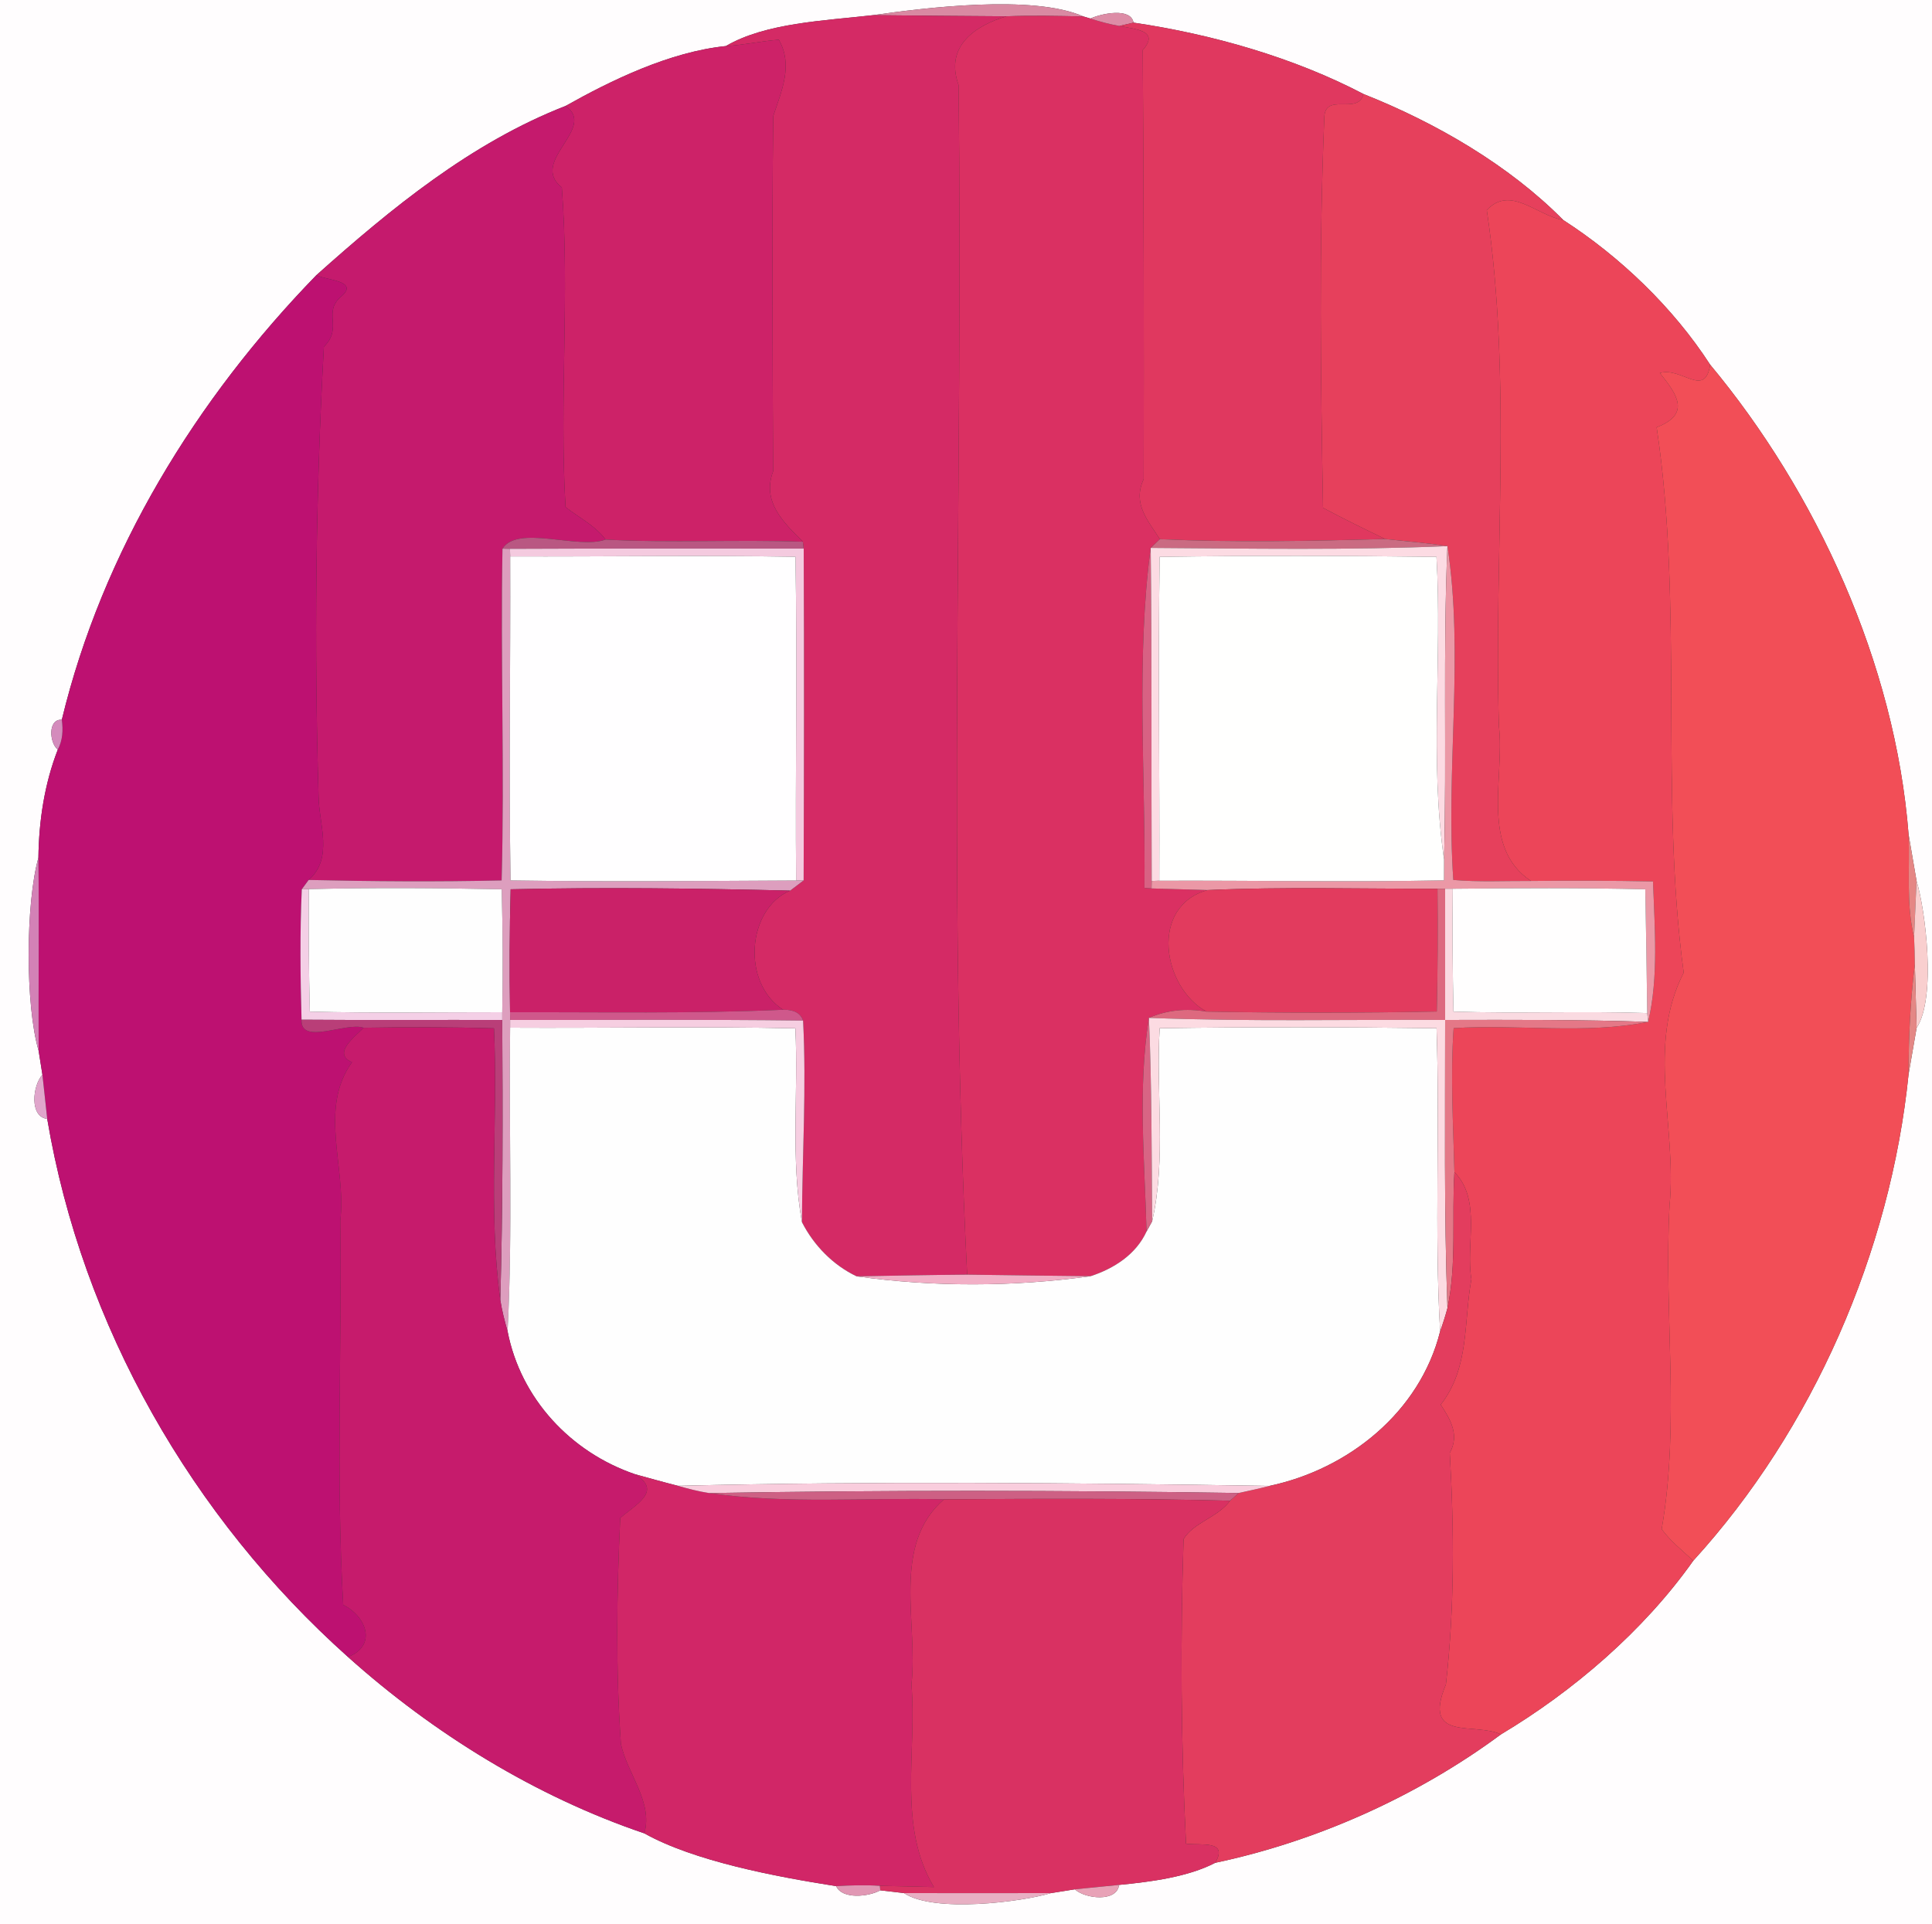 <?xml version="1.0" encoding="UTF-8" ?>
<!DOCTYPE svg PUBLIC "-//W3C//DTD SVG 1.1//EN" "http://www.w3.org/Graphics/SVG/1.1/DTD/svg11.dtd">
<svg width="250pt" height="249pt" viewBox="0 0 250 249" version="1.1" xmlns="http://www.w3.org/2000/svg">
<rect x="0" y="0" width="250" height="249" fill="#333333" stroke="none"/>
<g id="#fffdfeff">
<path fill="#fffdfe" opacity="1.00" d=" M 0.00 0.00 L 250.00 0.00 L 250.00 249.00 L 0.00 249.00 L 0.00 0.00 M 113.00 1.96 C 106.72 2.68 99.06 2.95 93.93 5.96 C 86.63 6.71 79.04 10.42 73.19 13.71 C 60.97 18.47 50.62 26.96 40.93 35.62 C 25.39 51.61 13.25 71.38 8.00 93.15 C 6.16 93.03 6.39 96.16 7.48 97.01 C 5.75 101.45 5.03 106.25 4.97 111.00 C 3.31 116.94 3.26 130.08 5.00 136.00 C 5.12 136.77 5.37 138.32 5.49 139.09 C 4.22 140.45 3.78 144.54 6.11 144.80 C 10.63 171.59 24.81 196.37 45.03 214.44 C 56.09 224.35 69.32 232.51 83.38 237.27 C 89.79 240.86 100.29 242.86 108.20 244.10 C 108.97 245.83 112.38 245.49 113.91 244.64 C 114.67 244.73 116.21 244.91 116.98 245.00 C 120.89 247.61 132.25 246.13 136.00 245.00 C 136.77 244.88 138.31 244.63 139.08 244.51 C 140.45 245.75 144.51 246.21 144.81 243.94 C 148.98 243.54 153.76 242.90 157.25 241.08 C 170.35 238.31 183.37 232.49 194.22 224.46 C 203.50 218.92 212.67 211.10 219.11 201.98 C 234.58 185.02 244.63 162.04 246.97 139.02 C 247.23 137.52 247.75 134.52 248.01 133.02 C 250.59 129.10 249.14 117.74 248.00 114.00 C 247.75 112.50 247.23 109.49 246.97 107.99 C 245.24 85.82 235.01 63.67 221.29 47.19 C 216.52 39.81 209.63 33.21 202.29 28.48 C 195.27 21.37 185.80 15.88 176.44 12.17 C 167.47 7.47 156.88 4.43 146.68 2.93 C 146.33 0.95 142.56 1.73 141.10 2.40 L 140.19 2.13 C 133.66 -0.76 119.46 1.03 113.00 1.96 Z" />
</g>
<g id="#d989a2ff">
<path fill="#d989a2" opacity="1.00" d=" M 113.00 1.96 C 119.46 1.03 133.66 -0.76 140.19 2.13 C 136.85 2.06 133.54 1.99 130.22 2.11 C 124.47 2.08 118.74 2.02 113.00 1.96 Z" />
</g>
<g id="#d42a65ff">
<path fill="#d42a65" opacity="1.00" d=" M 93.93 5.96 C 99.06 2.95 106.72 2.68 113.00 1.96 C 118.74 2.02 124.47 2.08 130.22 2.11 C 126.33 3.28 122.20 5.89 124.04 11.00 C 124.65 62.29 122.58 113.81 125.15 164.96 C 120.37 165.00 115.61 165.09 110.84 165.18 C 107.78 163.72 105.31 161.18 103.77 158.17 C 103.81 149.47 104.37 140.77 103.92 132.08 C 103.59 131.11 102.73 130.65 101.34 130.68 C 95.90 127.20 96.69 117.59 102.25 115.26 C 102.69 114.93 103.55 114.27 103.99 113.94 C 104.04 99.63 104.06 85.31 104.00 71.00 L 103.89 70.11 C 101.50 67.70 98.54 65.02 100.04 61.00 C 99.98 45.67 99.87 30.34 100.06 15.02 C 101.12 11.77 102.67 8.46 100.78 5.14 C 98.48 5.32 96.23 5.83 93.93 5.96 Z" />
</g>
<g id="#da3062ff">
<path fill="#da3062" opacity="1.00" d=" M 130.22 2.11 C 133.54 1.99 136.85 2.06 140.19 2.13 L 141.10 2.40 C 142.32 2.80 143.57 3.13 144.84 3.36 C 146.83 3.77 150.14 3.92 147.87 6.48 C 148.00 24.89 148.03 43.53 147.99 62.02 C 146.48 65.24 148.64 67.46 150.08 69.78 C 149.78 70.06 149.20 70.63 148.90 70.91 C 146.98 85.10 148.25 100.32 148.09 114.91 L 149.01 114.98 C 150.83 115.04 154.45 115.14 156.26 115.19 C 148.71 117.30 150.41 127.77 156.12 130.92 C 153.48 130.46 150.99 130.73 148.67 131.73 C 147.21 140.82 148.12 150.19 148.36 159.38 C 147.00 162.35 144.14 164.18 141.13 165.16 C 135.79 165.11 130.47 165.03 125.15 164.96 C 122.58 113.81 124.65 62.29 124.04 11.00 C 122.20 5.89 126.33 3.28 130.22 2.11 Z" />
</g>
<g id="#dd8ca6ff">
<path fill="#dd8ca6" opacity="1.00" d=" M 141.10 2.40 C 142.56 1.73 146.33 0.95 146.68 2.93 C 146.22 3.04 145.30 3.25 144.84 3.36 C 143.57 3.13 142.32 2.80 141.10 2.40 Z" />
</g>
<g id="#e0385fff">
<path fill="#e0385f" opacity="1.00" d=" M 144.84 3.36 C 145.30 3.25 146.22 3.04 146.68 2.93 C 156.88 4.43 167.47 7.47 176.44 12.17 C 175.72 15.00 171.33 11.80 171.36 15.36 C 170.66 32.12 170.90 48.94 171.20 65.72 C 173.84 67.14 176.54 68.45 179.24 69.76 C 169.52 70.02 159.79 70.22 150.08 69.78 C 148.64 67.46 146.48 65.24 147.99 62.02 C 148.03 43.53 148.00 24.89 147.87 6.48 C 150.14 3.92 146.83 3.77 144.84 3.36 Z" />
</g>
<g id="#cd2268ff">
<path fill="#cd2268" opacity="1.00" d=" M 93.93 5.96 C 96.23 5.83 98.48 5.32 100.78 5.14 C 102.67 8.46 101.12 11.77 100.06 15.02 C 99.87 30.34 99.98 45.67 100.04 61.00 C 98.54 65.02 101.50 67.70 103.89 70.11 C 95.38 69.80 86.86 70.29 78.36 69.83 C 77.00 68.01 74.93 67.00 73.18 65.63 C 72.36 51.87 73.74 37.95 72.70 24.26 C 68.39 20.86 77.32 16.61 73.19 13.71 C 79.04 10.42 86.63 6.71 93.93 5.96 Z" />
</g>
<g id="#e6405cff">
<path fill="#e6405c" opacity="1.00" d=" M 176.44 12.17 C 185.80 15.88 195.27 21.37 202.29 28.48 C 198.87 27.91 195.45 23.92 192.39 27.19 C 195.69 49.28 193.29 71.75 193.96 94.00 C 194.73 100.48 191.52 109.67 198.10 114.01 C 194.74 113.99 191.40 114.17 188.06 113.88 C 187.06 99.56 189.46 84.80 187.30 70.68 C 184.61 70.26 181.93 70.05 179.24 69.76 C 176.54 68.45 173.84 67.14 171.20 65.72 C 170.90 48.94 170.66 32.12 171.36 15.36 C 171.33 11.80 175.72 15.00 176.44 12.17 Z" />
</g>
<g id="#c51a6dff">
<path fill="#c51a6d" opacity="1.00" d=" M 40.93 35.62 C 50.62 26.96 60.97 18.47 73.19 13.71 C 77.32 16.61 68.39 20.86 72.70 24.26 C 73.74 37.95 72.36 51.87 73.18 65.63 C 74.93 67.00 77.00 68.01 78.36 69.83 C 74.79 71.13 66.97 67.88 65.02 71.01 C 64.75 85.32 65.30 99.63 64.91 113.94 C 56.59 114.13 48.26 114.07 39.94 113.88 C 43.20 111.05 41.24 106.58 41.22 102.97 C 40.65 83.64 40.84 64.06 41.91 44.87 C 44.46 42.38 41.63 40.41 44.24 38.29 C 46.44 36.33 42.16 36.25 40.93 35.62 Z" />
</g>
<g id="#ec4559ff">
<path fill="#ec4559" opacity="1.00" d=" M 192.39 27.19 C 195.45 23.92 198.87 27.91 202.29 28.48 C 209.63 33.21 216.52 39.81 221.29 47.19 C 220.64 51.60 217.57 47.43 214.78 48.28 C 217.12 51.15 218.74 53.61 214.37 55.30 C 217.86 78.41 214.76 102.88 217.87 125.88 C 213.00 135.36 217.03 145.95 216.04 156.00 C 215.28 169.93 217.43 184.09 215.02 197.90 C 216.16 199.46 217.70 200.67 219.11 201.98 C 212.67 211.10 203.50 218.92 194.22 224.46 C 190.80 222.84 183.97 225.49 187.10 217.99 C 188.23 208.03 188.17 198.02 187.60 188.03 C 188.87 185.74 187.72 183.76 186.43 181.79 C 190.18 176.97 189.38 171.13 190.40 165.54 C 189.62 161.04 191.76 155.32 188.20 151.69 C 188.05 145.48 187.67 139.26 188.10 133.06 C 196.44 132.53 205.12 133.89 213.27 132.25 C 214.64 126.46 214.11 120.09 213.90 114.07 C 208.63 113.97 203.36 113.95 198.10 114.01 C 191.52 109.67 194.73 100.48 193.96 94.00 C 193.29 71.75 195.69 49.28 192.39 27.19 Z" />
</g>
<g id="#bd1171ff">
<path fill="#bd1171" opacity="1.00" d=" M 8.00 93.15 C 13.25 71.38 25.39 51.61 40.93 35.62 C 42.16 36.25 46.44 36.33 44.24 38.29 C 41.63 40.41 44.46 42.38 41.91 44.87 C 40.84 64.06 40.65 83.64 41.22 102.97 C 41.24 106.58 43.20 111.05 39.94 113.88 C 39.72 114.19 39.28 114.79 39.05 115.09 C 38.80 120.71 38.86 126.35 39.02 131.97 C 38.85 135.34 44.85 132.22 47.05 133.01 C 45.98 134.14 42.93 136.34 45.55 137.47 C 41.18 143.53 44.86 151.14 44.03 158.00 C 44.25 174.56 43.46 191.16 44.41 207.70 C 47.34 209.13 48.88 212.94 45.03 214.44 C 24.81 196.37 10.63 171.59 6.11 144.80 C 5.96 143.37 5.65 140.52 5.49 139.09 C 5.37 138.32 5.12 136.77 5.00 136.00 C 4.96 127.67 5.07 119.33 4.97 111.00 C 5.03 106.25 5.75 101.45 7.48 97.01 C 8.12 95.82 8.18 94.46 8.00 93.15 Z" />
</g>
<g id="#f24e57ff">
<path fill="#f24e57" opacity="1.00" d=" M 221.29 47.19 C 235.01 63.67 245.24 85.82 246.97 107.99 C 247.15 112.40 246.62 116.95 247.68 121.30 C 247.74 122.46 247.77 123.61 247.78 124.77 C 247.20 129.49 246.96 134.26 246.97 139.02 C 244.63 162.04 234.58 185.02 219.11 201.98 C 217.70 200.67 216.16 199.46 215.02 197.90 C 217.43 184.09 215.28 169.93 216.04 156.00 C 217.03 145.95 213.00 135.36 217.87 125.88 C 214.76 102.88 217.86 78.41 214.37 55.30 C 218.74 53.61 217.12 51.15 214.78 48.28 C 217.57 47.43 220.64 51.60 221.29 47.19 Z" />
</g>
<g id="#b95782ff">
<path fill="#b95782" opacity="1.00" d=" M 65.02 71.01 C 66.97 67.88 74.79 71.13 78.36 69.83 C 86.86 70.29 95.38 69.80 103.89 70.11 L 104.00 71.00 C 91.33 71.00 78.66 70.97 65.99 71.03 L 65.02 71.01 Z" />
</g>
<g id="#ca6b82ff">
<path fill="#ca6b82" opacity="1.00" d=" M 148.90 70.91 C 149.20 70.63 149.78 70.06 150.08 69.78 C 159.79 70.22 169.52 70.02 179.24 69.76 C 181.93 70.05 184.61 70.26 187.30 70.68 C 174.51 71.22 161.70 70.99 148.90 70.91 Z" />
</g>
<g id="#dd9ebeff">
<path fill="#dd9ebe" opacity="1.00" d=" M 65.02 71.01 L 65.99 71.03 L 66.02 72.01 C 66.08 85.98 65.82 99.96 66.07 113.94 C 78.39 114.13 90.70 114.01 103.02 113.95 L 103.99 113.94 C 103.55 114.27 102.69 114.93 102.25 115.26 C 90.20 114.97 78.13 114.81 66.08 115.09 C 65.93 120.39 65.91 125.69 66.00 131.00 L 66.01 132.00 L 66.01 133.00 C 65.83 146.10 66.36 159.20 65.68 172.29 C 65.30 170.96 64.95 169.61 64.74 168.25 C 65.08 156.16 65.06 144.08 64.99 132.00 L 64.99 131.00 C 65.08 125.69 65.06 120.39 64.92 115.09 C 56.61 114.92 48.28 114.86 39.97 115.07 L 39.05 115.09 C 39.28 114.79 39.72 114.19 39.94 113.88 C 48.26 114.07 56.59 114.13 64.91 113.94 C 65.30 99.63 64.75 85.32 65.02 71.01 Z" />
</g>
<g id="#f4cadfff">
<path fill="#f4cadf" opacity="1.00" d=" M 65.99 71.03 C 78.66 70.97 91.33 71.00 104.00 71.00 C 104.06 85.31 104.04 99.63 103.99 113.94 L 103.02 113.95 C 102.89 99.98 103.19 86.02 102.93 72.06 C 90.63 71.84 78.32 72.06 66.02 72.01 L 65.99 71.03 Z" />
</g>
<g id="#d86183ff">
<path fill="#d86183" opacity="1.00" d=" M 148.09 114.91 C 148.25 100.32 146.98 85.10 148.90 70.91 C 149.07 85.28 148.96 99.64 149.03 114.01 L 149.01 114.98 L 148.09 114.91 Z" />
</g>
<g id="#fcdbe3ff">
<path fill="#fcdbe3" opacity="1.00" d=" M 148.90 70.91 C 161.70 70.99 174.51 71.22 187.30 70.68 C 186.71 84.19 187.21 97.71 186.86 111.23 C 184.96 98.25 186.64 85.11 185.88 72.07 C 173.94 71.91 162.00 71.89 150.06 72.07 C 149.84 86.04 150.07 100.01 150.01 113.98 L 149.03 114.01 C 148.96 99.64 149.07 85.28 148.90 70.91 Z" />
</g>
<g id="#eb98a6ff">
<path fill="#eb98a6" opacity="1.00" d=" M 187.30 70.68 C 189.46 84.80 187.06 99.56 188.06 113.88 C 191.40 114.17 194.74 113.99 198.10 114.01 C 203.36 113.95 208.63 113.97 213.90 114.07 C 214.11 120.09 214.64 126.46 213.27 132.25 L 213.15 131.11 C 213.09 125.76 213.00 120.42 212.90 115.09 C 204.59 114.89 196.29 114.94 187.99 115.02 L 187.00 115.02 L 186.01 115.02 C 176.09 115.04 166.17 114.75 156.26 115.19 C 154.45 115.14 150.83 115.04 149.01 114.98 L 149.03 114.01 L 150.01 113.98 C 162.29 113.93 174.57 114.18 186.85 113.93 C 186.86 113.26 186.86 111.91 186.86 111.23 C 187.21 97.71 186.71 84.19 187.30 70.68 Z" />
</g>
<g id="#fffeffff">
<path fill="#fffeff" opacity="1.00" d=" M 66.02 72.01 C 78.32 72.06 90.63 71.84 102.93 72.06 C 103.19 86.02 102.89 99.98 103.02 113.95 C 90.70 114.01 78.39 114.13 66.07 113.94 C 65.82 99.96 66.08 85.98 66.02 72.01 Z" />
</g>
<g id="#fffffeff">
<path fill="#fffffe" opacity="1.00" d=" M 150.06 72.07 C 162.00 71.89 173.94 71.91 185.88 72.07 C 186.64 85.11 184.96 98.25 186.86 111.23 C 186.86 111.91 186.86 113.26 186.85 113.93 C 174.57 114.18 162.29 113.93 150.01 113.98 C 150.07 100.01 149.84 86.04 150.06 72.07 Z" />
</g>
<g id="#d48bbcff">
<path fill="#d48bbc" opacity="1.00" d=" M 7.48 97.01 C 6.39 96.16 6.16 93.03 8.00 93.15 C 8.18 94.46 8.12 95.82 7.48 97.01 Z" />
</g>
<g id="#e58684ff">
<path fill="#e58684" opacity="1.00" d=" M 246.97 107.99 C 247.23 109.49 247.75 112.50 248.00 114.00 C 247.92 115.82 247.76 119.47 247.68 121.30 C 246.62 116.95 247.15 112.40 246.97 107.99 Z" />
</g>
<g id="#d381b6ff">
<path fill="#d381b6" opacity="1.00" d=" M 5.00 136.00 C 3.26 130.08 3.31 116.94 4.97 111.00 C 5.07 119.33 4.96 127.67 5.00 136.00 Z" />
</g>
<g id="#f9cfcfff">
<path fill="#f9cfcf" opacity="1.00" d=" M 248.00 114.00 C 249.14 117.74 250.59 129.10 248.01 133.02 C 247.93 130.26 247.85 127.52 247.78 124.77 C 247.77 123.61 247.74 122.46 247.68 121.30 C 247.76 119.47 247.92 115.82 248.00 114.00 Z" />
</g>
<g id="#f4cfe6ff">
<path fill="#f4cfe6" opacity="1.00" d=" M 39.05 115.09 L 39.97 115.07 C 39.92 120.35 39.96 125.63 40.09 130.92 C 48.39 131.14 56.69 130.99 64.99 131.00 L 64.99 132.00 C 56.33 131.98 47.67 132.04 39.02 131.97 C 38.86 126.35 38.80 120.71 39.05 115.09 Z" />
</g>
<g id="#fefefeff">
<path fill="#fefefe" opacity="1.00" d=" M 39.97 115.07 C 48.28 114.86 56.61 114.92 64.92 115.09 C 65.06 120.39 65.08 125.69 64.99 131.00 C 56.69 130.99 48.39 131.14 40.09 130.92 C 39.96 125.63 39.92 120.35 39.97 115.07 Z" />
<path fill="#fefefe" opacity="1.00" d=" M 66.01 133.00 C 78.31 133.07 90.61 132.82 102.92 133.08 C 103.33 141.43 102.28 149.89 103.77 158.17 C 105.31 161.18 107.78 163.72 110.84 165.18 C 120.81 166.58 131.15 166.55 141.13 165.16 C 144.14 164.18 147.00 162.35 148.36 159.38 C 148.55 159.05 148.91 158.38 149.09 158.05 C 150.94 149.90 149.55 141.37 150.06 133.07 C 162.00 132.89 173.95 132.91 185.89 133.07 C 186.34 146.14 185.60 159.23 186.35 172.31 C 183.74 182.74 174.51 190.13 164.27 192.30 C 138.76 191.90 113.22 191.68 87.72 192.29 C 85.86 191.82 84.02 191.30 82.17 190.79 C 73.84 187.95 67.36 180.98 65.68 172.29 C 66.36 159.20 65.83 146.10 66.01 133.00 Z" />
</g>
<g id="#ca2168ff">
<path fill="#ca2168" opacity="1.00" d=" M 66.08 115.09 C 78.13 114.81 90.20 114.97 102.25 115.26 C 96.69 117.59 95.90 127.20 101.34 130.68 C 89.57 131.20 77.78 130.97 66.00 131.00 C 65.91 125.69 65.93 120.39 66.08 115.09 Z" />
</g>
<g id="#e23b5eff">
<path fill="#e23b5e" opacity="1.00" d=" M 156.26 115.19 C 166.17 114.75 176.09 115.04 186.01 115.02 C 186.07 120.32 186.04 125.61 185.92 130.91 C 175.99 131.10 166.05 131.10 156.12 130.92 C 150.41 127.77 148.71 117.30 156.26 115.19 Z" />
</g>
<g id="#dd697fff">
<path fill="#dd697f" opacity="1.00" d=" M 186.01 115.02 L 187.00 115.02 C 187.00 120.68 187.00 126.34 187.00 132.00 C 174.22 131.93 161.44 132.23 148.67 131.73 C 150.99 130.73 153.48 130.46 156.12 130.92 C 166.05 131.10 175.99 131.10 185.92 130.91 C 186.04 125.61 186.07 120.32 186.01 115.02 Z" />
</g>
<g id="#fadae1ff">
<path fill="#fadae1" opacity="1.00" d=" M 187.00 115.02 L 187.99 115.02 C 187.93 120.32 187.96 125.62 188.08 130.92 C 196.43 131.19 204.79 130.83 213.15 131.11 L 213.27 132.25 C 204.51 131.95 195.76 131.98 187.00 132.00 C 187.00 126.34 187.00 120.68 187.00 115.02 Z" />
</g>
<g id="#fffefeff">
<path fill="#fffefe" opacity="1.00" d=" M 187.99 115.02 C 196.29 114.94 204.59 114.89 212.90 115.09 C 213.00 120.42 213.09 125.76 213.15 131.11 C 204.79 130.83 196.43 131.19 188.08 130.92 C 187.96 125.62 187.93 120.32 187.99 115.02 Z" />
</g>
<g id="#e48785ff">
<path fill="#e48785" opacity="1.00" d=" M 246.97 139.02 C 246.96 134.26 247.20 129.49 247.78 124.77 C 247.85 127.52 247.93 130.26 248.01 133.02 C 247.75 134.52 247.23 137.52 246.97 139.02 Z" />
</g>
<g id="#cf588bff">
<path fill="#cf588b" opacity="1.00" d=" M 66.00 131.00 C 77.78 130.97 89.57 131.20 101.34 130.68 C 102.73 130.65 103.59 131.11 103.92 132.08 C 91.28 131.92 78.64 132.02 66.01 132.00 L 66.00 131.00 Z" />
</g>
<g id="#b93e78ff">
<path fill="#b93e78" opacity="1.00" d=" M 39.02 131.97 C 47.67 132.04 56.33 131.98 64.99 132.00 C 65.06 144.08 65.08 156.16 64.74 168.25 C 63.14 156.59 64.47 144.79 63.92 133.08 C 58.30 132.92 52.67 132.91 47.05 133.01 C 44.85 132.22 38.85 135.34 39.02 131.97 Z" />
</g>
<g id="#f6cee1ff">
<path fill="#f6cee1" opacity="1.00" d=" M 66.01 132.00 C 78.64 132.02 91.28 131.92 103.92 132.08 C 104.37 140.77 103.81 149.47 103.77 158.17 C 102.28 149.89 103.33 141.43 102.92 133.08 C 90.61 132.82 78.31 133.07 66.01 133.00 L 66.01 132.00 Z" />
</g>
<g id="#d86484ff">
<path fill="#d86484" opacity="1.00" d=" M 148.36 159.38 C 148.12 150.19 147.21 140.82 148.67 131.73 C 149.05 140.50 149.01 149.28 149.09 158.05 C 148.91 158.38 148.55 159.05 148.36 159.38 Z" />
</g>
<g id="#fcdbe2ff">
<path fill="#fcdbe2" opacity="1.00" d=" M 148.67 131.73 C 161.44 132.23 174.22 131.93 187.00 132.00 C 187.01 144.43 186.84 156.86 187.30 169.29 C 187.03 170.30 186.71 171.31 186.35 172.31 C 185.60 159.23 186.34 146.14 185.89 133.07 C 173.95 132.91 162.00 132.89 150.06 133.07 C 149.55 141.37 150.94 149.90 149.09 158.05 C 149.01 149.28 149.05 140.50 148.67 131.73 Z" />
</g>
<g id="#e47887ff">
<path fill="#e47887" opacity="1.00" d=" M 187.00 132.00 C 195.76 131.98 204.51 131.95 213.27 132.25 C 205.12 133.89 196.44 132.53 188.10 133.06 C 187.67 139.26 188.05 145.48 188.20 151.69 C 187.84 157.52 188.52 163.53 187.30 169.29 C 186.84 156.86 187.01 144.43 187.00 132.00 Z" />
</g>
<g id="#c61b6cff">
<path fill="#c61b6c" opacity="1.00" d=" M 47.05 133.01 C 52.67 132.91 58.30 132.92 63.92 133.08 C 64.47 144.79 63.14 156.59 64.74 168.25 C 64.95 169.61 65.30 170.96 65.68 172.29 C 67.36 180.98 73.84 187.95 82.17 190.79 C 85.77 192.97 82.27 194.71 80.26 196.45 C 79.80 206.19 79.66 215.98 80.35 225.72 C 81.18 229.58 84.52 233.20 83.38 237.27 C 69.32 232.51 56.09 224.35 45.03 214.44 C 48.88 212.94 47.34 209.13 44.41 207.70 C 43.46 191.16 44.25 174.56 44.03 158.00 C 44.86 151.14 41.18 143.53 45.55 137.47 C 42.93 136.34 45.98 134.14 47.05 133.01 Z" />
</g>
<g id="#e0a5cbff">
<path fill="#e0a5cb" opacity="1.00" d=" M 5.49 139.09 C 5.65 140.52 5.96 143.37 6.11 144.80 C 3.78 144.54 4.22 140.45 5.49 139.09 Z" />
</g>
<g id="#e33d5eff">
<path fill="#e33d5e" opacity="1.00" d=" M 188.20 151.69 C 191.76 155.32 189.62 161.04 190.40 165.54 C 189.38 171.13 190.18 176.97 186.43 181.79 C 187.72 183.76 188.87 185.74 187.60 188.03 C 188.17 198.02 188.23 208.03 187.10 217.99 C 183.97 225.49 190.80 222.84 194.22 224.46 C 183.37 232.49 170.35 238.31 157.25 241.08 C 158.99 238.10 155.36 238.86 153.47 238.61 C 152.81 225.50 152.73 212.31 153.15 199.20 C 154.41 197.04 157.60 196.38 159.17 194.22 C 159.45 193.97 160.01 193.47 160.29 193.22 C 161.62 192.93 162.95 192.65 164.27 192.30 C 174.51 190.13 183.74 182.74 186.35 172.31 C 186.71 171.31 187.03 170.30 187.30 169.29 C 188.52 163.53 187.84 157.52 188.20 151.69 Z" />
</g>
<g id="#f2afc6ff">
<path fill="#f2afc6" opacity="1.00" d=" M 110.84 165.18 C 115.61 165.09 120.37 165.00 125.15 164.96 C 130.47 165.03 135.79 165.11 141.13 165.16 C 131.15 166.55 120.81 166.58 110.84 165.18 Z" />
</g>
<g id="#d12667ff">
<path fill="#d12667" opacity="1.00" d=" M 82.17 190.79 C 84.02 191.30 85.86 191.82 87.72 192.29 C 89.05 192.67 90.40 193.02 91.77 193.23 C 101.82 194.69 112.02 193.79 122.15 194.04 C 115.30 199.99 118.84 210.06 117.94 218.00 C 118.67 226.64 116.12 236.37 120.85 244.22 C 119.10 244.18 115.60 244.10 113.85 244.06 C 111.97 243.93 110.08 243.99 108.20 244.10 C 100.29 242.86 89.79 240.86 83.38 237.27 C 84.52 233.20 81.18 229.58 80.35 225.72 C 79.66 215.98 79.80 206.19 80.26 196.45 C 82.27 194.71 85.77 192.97 82.17 190.79 Z" />
</g>
<g id="#f9cdddff">
<path fill="#f9cddd" opacity="1.00" d=" M 87.72 192.29 C 113.22 191.68 138.76 191.90 164.27 192.30 C 162.95 192.65 161.62 192.93 160.29 193.22 C 137.45 192.87 114.60 192.84 91.77 193.23 C 90.40 193.02 89.05 192.67 87.72 192.29 Z" />
</g>
<g id="#cd6084ff">
<path fill="#cd6084" opacity="1.00" d=" M 91.77 193.23 C 114.60 192.84 137.45 192.87 160.29 193.22 C 160.01 193.47 159.45 193.97 159.17 194.22 C 146.83 193.90 134.49 193.96 122.15 194.04 C 112.02 193.79 101.82 194.69 91.77 193.23 Z" />
</g>
<g id="#d93162ff">
<path fill="#d93162" opacity="1.00" d=" M 122.15 194.04 C 134.49 193.96 146.83 193.90 159.17 194.22 C 157.60 196.38 154.41 197.04 153.15 199.20 C 152.73 212.31 152.81 225.50 153.47 238.61 C 155.36 238.86 158.99 238.10 157.25 241.08 C 153.76 242.90 148.98 243.54 144.81 243.94 C 143.38 244.08 140.52 244.36 139.08 244.51 C 138.31 244.63 136.77 244.88 136.00 245.00 C 129.66 245.01 123.32 245.01 116.98 245.00 C 116.21 244.91 114.67 244.73 113.91 244.64 L 113.85 244.06 C 115.60 244.10 119.10 244.18 120.85 244.22 C 116.12 236.37 118.67 226.64 117.94 218.00 C 118.84 210.06 115.30 199.99 122.15 194.04 Z" />
</g>
<g id="#e197b4ff">
<path fill="#e197b4" opacity="1.00" d=" M 108.20 244.10 C 110.08 243.99 111.97 243.93 113.85 244.06 L 113.91 244.64 C 112.38 245.49 108.97 245.83 108.20 244.10 Z" />
</g>
<g id="#e8a2b7ff">
<path fill="#e8a2b7" opacity="1.00" d=" M 139.08 244.51 C 140.52 244.36 143.38 244.08 144.81 243.94 C 144.51 246.21 140.45 245.75 139.08 244.51 Z" />
</g>
<g id="#e8afc3ff">
<path fill="#e8afc3" opacity="1.00" d=" M 116.98 245.00 C 123.32 245.01 129.66 245.01 136.00 245.00 C 132.25 246.13 120.89 247.61 116.98 245.00 Z" />
</g>
</svg>
